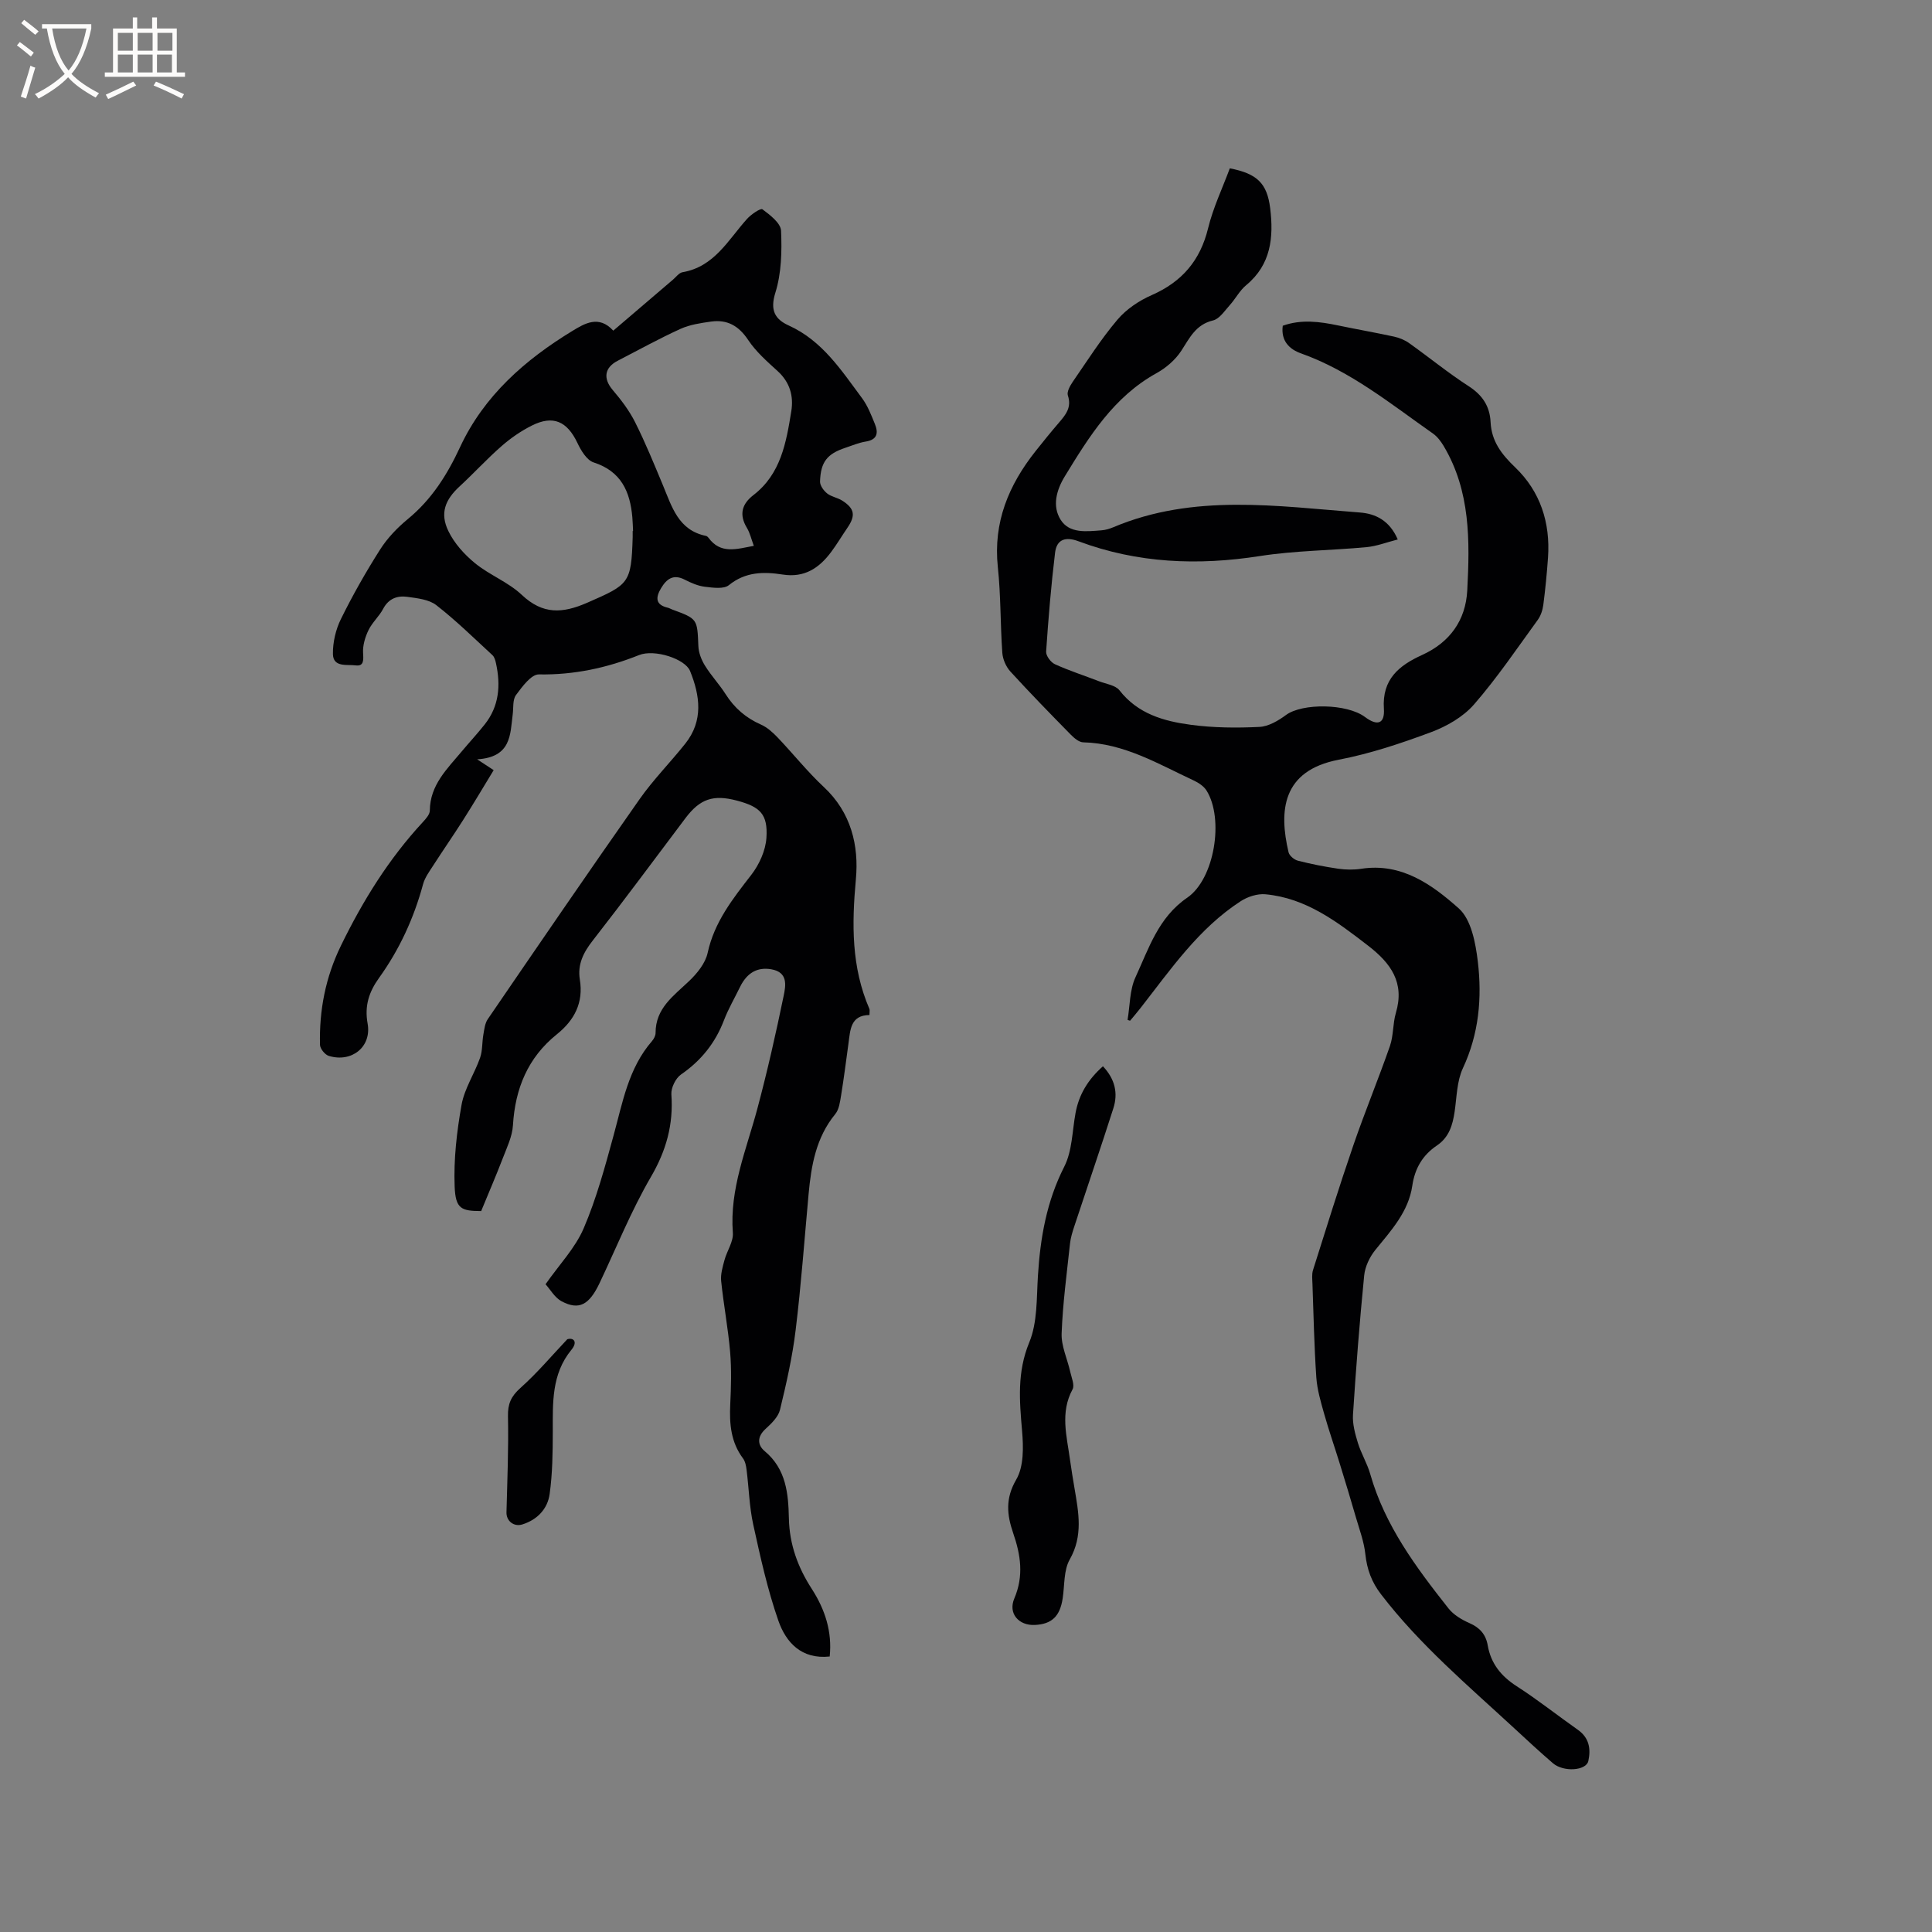 <svg enable-background="new 0 0 400 400" viewBox="0 0 400 400" xmlns="http://www.w3.org/2000/svg"><rect x="0" y="0" width="400" height="400" fill="#808080" stroke="none"/><g fill="#010103"><path d="m98.79 157.21c2.02 1.33 2.97 1.94 3.42 2.24-2.15 3.53-4.17 6.94-6.3 10.29-2.03 3.2-4.19 6.3-6.24 9.49-.79 1.22-1.71 2.47-2.08 3.84-1.9 7.03-4.89 13.52-9.13 19.42-2.05 2.86-3.02 5.73-2.35 9.43.87 4.83-3.3 8.14-8.04 6.69-.79-.24-1.8-1.49-1.82-2.29-.17-7.17 1.13-13.96 4.35-20.56 4.54-9.31 9.91-17.96 16.95-25.56.63-.68 1.43-1.58 1.44-2.38.04-5.3 3.59-8.63 6.62-12.26 1.56-1.87 3.23-3.66 4.74-5.57 3.01-3.79 3.33-8.12 2.34-12.66-.13-.6-.32-1.31-.74-1.69-3.82-3.52-7.54-7.18-11.62-10.35-1.53-1.19-3.93-1.43-5.98-1.72-2.06-.29-3.88.33-5.01 2.46-.83 1.58-2.28 2.84-3.05 4.44-.69 1.42-1.2 3.13-1.12 4.68.09 1.49.2 2.84-1.54 2.61s-4.65.47-4.7-2.34c-.04-2.43.58-5.09 1.66-7.27 2.43-4.93 5.16-9.74 8.11-14.38 1.5-2.36 3.55-4.5 5.72-6.29 4.95-4.07 8.16-9.16 10.85-14.95 4.93-10.58 13.43-18.05 23.23-24.01 2.5-1.52 5.48-3.36 8.47-.06 4.16-3.56 8.26-7.06 12.36-10.56.64-.55 1.26-1.42 1.98-1.54 6.58-1.13 9.43-6.66 13.32-11 .85-.96 2.84-2.31 3.22-2.03 1.58 1.17 3.79 2.86 3.86 4.44.19 4.28.08 8.81-1.18 12.84-1.15 3.66-.06 5.5 2.79 6.79 6.93 3.14 10.86 9.26 15.13 15 1.18 1.58 1.93 3.52 2.68 5.37.74 1.81.56 3.26-1.88 3.65-1.45.23-2.84.83-4.25 1.3-3.74 1.25-5.09 2.91-5.22 6.96-.03.83.75 1.91 1.47 2.48.88.7 2.16.87 3.13 1.49 2.58 1.65 2.8 3.1 1.05 5.65-1.14 1.66-2.16 3.4-3.37 5.01-2.49 3.33-5.53 5.35-10.03 4.64-3.88-.6-7.67-.6-11.11 2.19-1.07.87-3.32.54-4.99.34-1.43-.17-2.86-.8-4.17-1.47-2.36-1.21-3.75-.15-4.9 1.78-1.13 1.9-1.2 3.42 1.4 4.03.31.07.58.25.88.36 5.3 1.95 5.22 1.95 5.45 7.59.05 1.37.63 2.85 1.36 4.03 1.27 2.07 2.98 3.87 4.28 5.92 1.82 2.87 4.2 4.92 7.32 6.3 1.3.57 2.46 1.63 3.46 2.68 3.22 3.37 6.14 7.06 9.54 10.23 5.66 5.27 7.3 12.11 6.65 19.13-.85 9.24-.95 18.16 2.8 26.82.11.26.01.62.01 1.27-3.97.04-3.96 3.13-4.35 5.94-.49 3.57-.94 7.14-1.52 10.7-.22 1.33-.41 2.9-1.21 3.87-3.98 4.85-4.97 10.61-5.52 16.56-.86 9.39-1.54 18.8-2.68 28.16-.67 5.55-1.92 11.06-3.24 16.5-.36 1.49-1.79 2.86-3.01 3.98-1.75 1.61-1.68 3.32-.14 4.6 4.43 3.7 4.88 8.79 4.99 13.88.11 5.41 1.86 10.16 4.72 14.59 2.78 4.31 4.26 8.89 3.73 14.03-5.86.63-9.06-2.93-10.63-7.42-2.25-6.45-3.73-13.19-5.2-19.89-.81-3.7-.9-7.57-1.38-11.35-.1-.82-.28-1.74-.75-2.37-2.51-3.36-2.82-7.15-2.63-11.16.17-3.6.28-7.23-.02-10.81-.42-4.92-1.35-9.79-1.86-14.71-.15-1.41.3-2.93.68-4.34.51-1.92 1.88-3.84 1.74-5.67-.7-9.08 2.81-17.23 5.07-25.69 2.07-7.75 3.84-15.58 5.46-23.43.42-2.06.94-4.83-2.57-5.44-2.84-.49-5.02.67-6.49 3.69-1.11 2.29-2.41 4.5-3.31 6.86-1.8 4.71-4.73 8.36-8.89 11.23-1.12.77-2.09 2.77-2 4.12.45 6.23-1.06 11.64-4.25 17.11-4.08 7.01-7.13 14.62-10.62 21.97-2.14 4.5-4.24 5.66-7.82 3.78-1.45-.76-2.4-2.49-3.36-3.55 2.85-4.08 6.14-7.49 7.89-11.57 2.65-6.17 4.42-12.75 6.2-19.26 1.87-6.83 3.07-13.88 7.93-19.49.4-.46.76-1.14.76-1.71-.01-5.13 3.74-7.68 6.95-10.75 1.66-1.58 3.37-3.69 3.83-5.83 1.39-6.4 5.2-11.2 9.05-16.17 1.64-2.12 2.95-5.02 3.12-7.65.32-4.9-1.3-6.43-6.13-7.71-4.89-1.29-7.62-.35-10.62 3.62-6.38 8.47-12.68 16.99-19.2 25.35-1.94 2.48-3.19 4.94-2.68 8.09.78 4.79-1.12 8.41-4.77 11.34-6.01 4.83-8.62 11.24-9.08 18.83-.14 2.32-1.26 4.62-2.12 6.86-1.37 3.58-2.9 7.1-4.46 10.9-4.1-.02-5.31-.44-5.49-5.09-.22-5.62.44-11.35 1.43-16.91.6-3.36 2.67-6.43 3.83-9.72.53-1.5.4-3.23.69-4.84.19-1.09.32-2.32.91-3.18 10.41-15.22 20.82-30.44 31.42-45.53 2.85-4.06 6.39-7.63 9.48-11.52 3.77-4.74 3.05-9.94.97-15.05-1.02-2.49-7.35-4.56-10.56-3.27-6.69 2.67-13.47 4.12-20.73 4-1.59-.03-3.46 2.55-4.74 4.27-.72.98-.5 2.65-.68 4.02-.53 4.17-.27 8.85-7.36 9.29zm57.28-44.2c-.52-1.39-.79-2.65-1.42-3.7-1.66-2.74-1.09-4.94 1.34-6.81 5.7-4.39 6.79-10.9 7.84-17.36.51-3.16-.3-6.01-2.84-8.32-2.19-1.99-4.48-4.01-6.09-6.43-1.95-2.94-4.33-4.28-7.69-3.81-2.14.3-4.38.63-6.32 1.51-4.42 2.01-8.68 4.37-13 6.6-2.79 1.44-3.03 3.71-1.03 6.06 1.75 2.05 3.43 4.27 4.63 6.66 2.13 4.24 3.93 8.66 5.76 13.05 1.86 4.46 3.19 9.32 8.91 10.49.19.04.39.21.51.37 2.53 3.48 5.83 2.35 9.4 1.69zm-25.08-3.07h.08c-.05-.95-.07-1.91-.15-2.85-.47-5.32-2.31-9.51-8.01-11.35-1.43-.46-2.63-2.48-3.37-4.05-2.12-4.46-5.02-5.79-9.41-3.59-2.24 1.12-4.38 2.59-6.26 4.24-3.03 2.64-5.75 5.63-8.71 8.36-2.99 2.75-4.12 5.54-2.34 9.23 1.22 2.54 3.31 4.86 5.52 6.67 3.01 2.46 6.9 3.92 9.7 6.57 4.35 4.09 8.41 3.86 13.56 1.61 8.63-3.78 9.1-3.95 9.39-13.55.01-.45 0-.87 0-1.29z"/><path d="m233.45 211.15c.51-2.96.42-6.19 1.64-8.82 2.75-5.95 4.73-12.38 10.71-16.47 5.67-3.88 7.65-16.33 4.01-22.17-.56-.9-1.64-1.62-2.64-2.09-7.35-3.42-14.41-7.7-22.9-7.91-.88-.02-1.87-.88-2.57-1.58-4.23-4.31-8.46-8.64-12.53-13.1-.89-.98-1.55-2.51-1.65-3.83-.42-5.92-.3-11.89-.93-17.78-.98-9.25 2.24-16.96 7.8-23.98 1.58-1.99 3.18-3.97 4.84-5.9 1.41-1.64 2.69-3.17 1.86-5.64-.25-.75.44-1.99.99-2.8 3.01-4.36 5.86-8.87 9.28-12.9 1.84-2.17 4.48-3.94 7.11-5.09 6.25-2.75 10.02-7.15 11.65-13.82 1.04-4.27 2.98-8.32 4.5-12.42 5.6 1.09 7.72 3.05 8.36 8.29.73 5.97.19 11.63-4.96 15.89-1.36 1.12-2.22 2.83-3.42 4.16-1.06 1.17-2.12 2.83-3.45 3.15-3.59.86-4.84 3.62-6.58 6.29-1.22 1.87-3.14 3.53-5.11 4.62-8.87 4.9-13.94 13.09-18.98 21.33-1.76 2.87-2.68 6.19-.88 9.04 1.83 2.89 5.37 2.41 8.43 2.18.83-.06 1.67-.31 2.44-.63 16.67-7.04 33.93-4.37 51.09-3.06 3.18.24 6.12 1.61 7.83 5.58-2.3.59-4.35 1.39-6.45 1.59-7.35.69-14.8.71-22.07 1.84-12.84 2.01-25.34 1.51-37.56-3.05-2.69-1.01-4.53-.43-4.87 2.36-.82 6.8-1.39 13.64-1.85 20.47-.06.86.96 2.23 1.82 2.62 2.97 1.35 6.09 2.35 9.14 3.53 1.46.56 3.39.81 4.23 1.88 3.79 4.87 9.18 6.39 14.76 7.13 4.68.63 9.48.67 14.2.44 1.89-.09 3.92-1.29 5.53-2.48 3.36-2.46 12.59-2.38 16.34.43 2.55 1.91 4.12 1.43 3.91-1.71-.41-6.11 3.13-8.96 7.92-11.14 5.74-2.61 9.01-7.17 9.34-13.35.54-10.28.67-20.58-4.88-29.9-.58-.97-1.31-1.95-2.22-2.59-8.74-6.13-17.06-12.94-27.33-16.6-2.35-.83-4.19-2.55-3.77-5.72 3.83-1.37 7.66-.86 11.52-.05 3.83.8 7.69 1.47 11.51 2.3 1.09.24 2.21.69 3.11 1.33 4.15 2.95 8.1 6.19 12.36 8.94 2.85 1.84 4.37 4.15 4.53 7.43.19 3.96 2.25 6.65 5.08 9.36 5.21 4.99 7.31 11.45 6.81 18.68-.23 3.27-.55 6.54-.97 9.78-.14 1.09-.53 2.27-1.16 3.14-4.3 5.91-8.41 12.01-13.2 17.51-2.24 2.57-5.64 4.52-8.89 5.73-6.22 2.32-12.6 4.45-19.1 5.7-11.78 2.25-12.41 10.61-10.4 19.16.17.72 1.18 1.56 1.95 1.75 2.74.7 5.54 1.25 8.34 1.66 1.56.22 3.21.25 4.76.01 8.37-1.29 14.68 3.3 20.2 8.21 2.58 2.3 3.48 7.17 3.94 11.02.89 7.51.23 14.94-3.09 22.05-1.25 2.68-1.27 5.95-1.71 8.98-.41 2.81-1.16 5.34-3.68 7.04-2.95 1.99-4.56 4.72-5.09 8.32-.78 5.38-4.37 9.26-7.66 13.31-1.17 1.45-2.12 3.44-2.3 5.27-.95 9.6-1.7 19.22-2.32 28.84-.12 1.91.44 3.94 1.01 5.81.68 2.22 1.94 4.26 2.57 6.49 3.03 10.65 9.49 19.3 16.19 27.79 1.05 1.33 2.73 2.34 4.33 3.04 2.16.94 3.41 2.35 3.8 4.63.66 3.76 2.77 6.37 6 8.45 4.35 2.79 8.41 6.03 12.65 9.01 2.36 1.66 2.72 3.94 2.18 6.46-.43 2.03-5.15 2.35-7.34.46-2.73-2.35-5.38-4.8-8.02-7.25-9.57-8.84-19.55-17.27-27.55-27.7-1.97-2.56-2.92-5.18-3.26-8.33-.27-2.56-1.21-5.06-1.94-7.57-1.08-3.75-2.22-7.48-3.37-11.21-1.05-3.41-2.23-6.78-3.2-10.21-.7-2.49-1.46-5.03-1.64-7.59-.44-6.45-.57-12.92-.8-19.38-.03-.95-.16-1.96.11-2.84 2.73-8.65 5.42-17.31 8.37-25.89 2.37-6.89 5.16-13.63 7.56-20.51.75-2.16.58-4.64 1.23-6.85 1.86-6.28-1.02-10.28-5.75-13.93-6.43-4.96-12.84-9.86-21.26-10.64-1.66-.15-3.68.5-5.11 1.43-8.72 5.65-14.5 14.13-20.76 22.14-.69.89-1.43 1.74-2.15 2.61-.17-.04-.35-.11-.52-.18z"/><path d="m228.35 220.76c2.53 2.68 3.15 5.6 2.16 8.7-2.6 8.15-5.39 16.25-8.07 24.38-.39 1.19-.78 2.42-.91 3.66-.66 6.18-1.5 12.37-1.73 18.57-.1 2.62 1.19 5.29 1.78 7.95.27 1.21.95 2.76.48 3.63-2.61 4.82-1.19 9.68-.53 14.55.27 1.99.61 3.97.94 5.96.84 4.97 1.8 9.79-.99 14.71-1.27 2.23-1.05 5.32-1.46 8.03-.56 3.73-2.24 5.36-5.76 5.53-3.33.16-5.58-2.36-4.26-5.48 2-4.69 1.32-9.04-.24-13.56-1.28-3.73-1.66-7.13.64-11.06 1.58-2.7 1.5-6.73 1.21-10.08-.54-6.24-1.06-12.15 1.49-18.33 1.71-4.14 1.5-9.13 1.79-13.77.49-7.87 1.79-15.4 5.45-22.6 1.66-3.26 1.65-7.38 2.34-11.12.7-3.8 2.55-6.89 5.67-9.67z"/><path d="m117.45 277.28c1.26-.4 2.25.49.85 2.19-4.13 5.03-3.85 10.96-3.85 16.91-.01 4.32-.06 8.67-.65 12.93-.42 3.07-2.53 5.32-5.63 6.3-1.8.57-3.36-.73-3.31-2.5.17-6.62.45-13.25.31-19.87-.06-2.59.64-4.15 2.58-5.88 3.47-3.09 6.49-6.69 9.7-10.08z"/></g><path d="m6.4 11.7c-1-.8-1.9-1.6-2.9-2.3l.6-.7c.9.7 1.9 1.4 2.9 2.2zm-2.1 8.3c.7-2.1 1.4-4.2 2-6.4.2.1.6.3 1 .4-.7 2.3-1.3 4.4-1.9 6.4zm3-12.8c-1.1-.9-2.1-1.7-2.9-2.4l.6-.7c1 .8 2 1.5 3 2.4zm1.4-1.3v-.9h10.2v.9c-.9 4.2-2.3 7.3-4.1 9.4 1.3 1.4 3.2 2.7 5.7 4-.2.2-.4.5-.7.9-2.5-1.4-4.4-2.7-5.7-4.2-1.4 1.5-3.5 3-6.1 4.4 0 0 0 0-.1-.1-.3-.4-.5-.7-.7-.8 2.7-1.3 4.7-2.8 6.2-4.2-1.8-2.2-3-5.3-3.7-9.4zm9.2 0h-7.1c.6 3.8 1.7 6.7 3.4 8.7 1.7-2 2.9-4.8 3.7-8.7z" fill="#fcfbfa"/><path d="m31.6 3.6h.9v2.3h4.1v9.1h1.7v.9h-16.6v-.9h1.7v-9.1h4.1v-2.3h.9v2.3h3.1v-2.3zm-4 13.3.6.8c-1.9.9-3.8 1.9-5.8 2.8-.2-.3-.3-.6-.5-.9 2-.9 3.9-1.8 5.7-2.7zm-3.2-10.1v3.7h3.1v-3.7zm0 4.5v3.7h3.1v-3.7zm4.1-4.5v3.7h3.1v-3.7zm0 4.5v3.7h3.1v-3.7zm9.1 9.1c-2.1-1.1-4.1-2-5.8-2.7l.5-.8c2.2.9 4.1 1.8 5.8 2.6zm-1.9-13.6h-3.1v3.7h3.1zm-3.2 4.5v3.7h3.1v-3.7z" fill="#fcfbfa"/></svg>